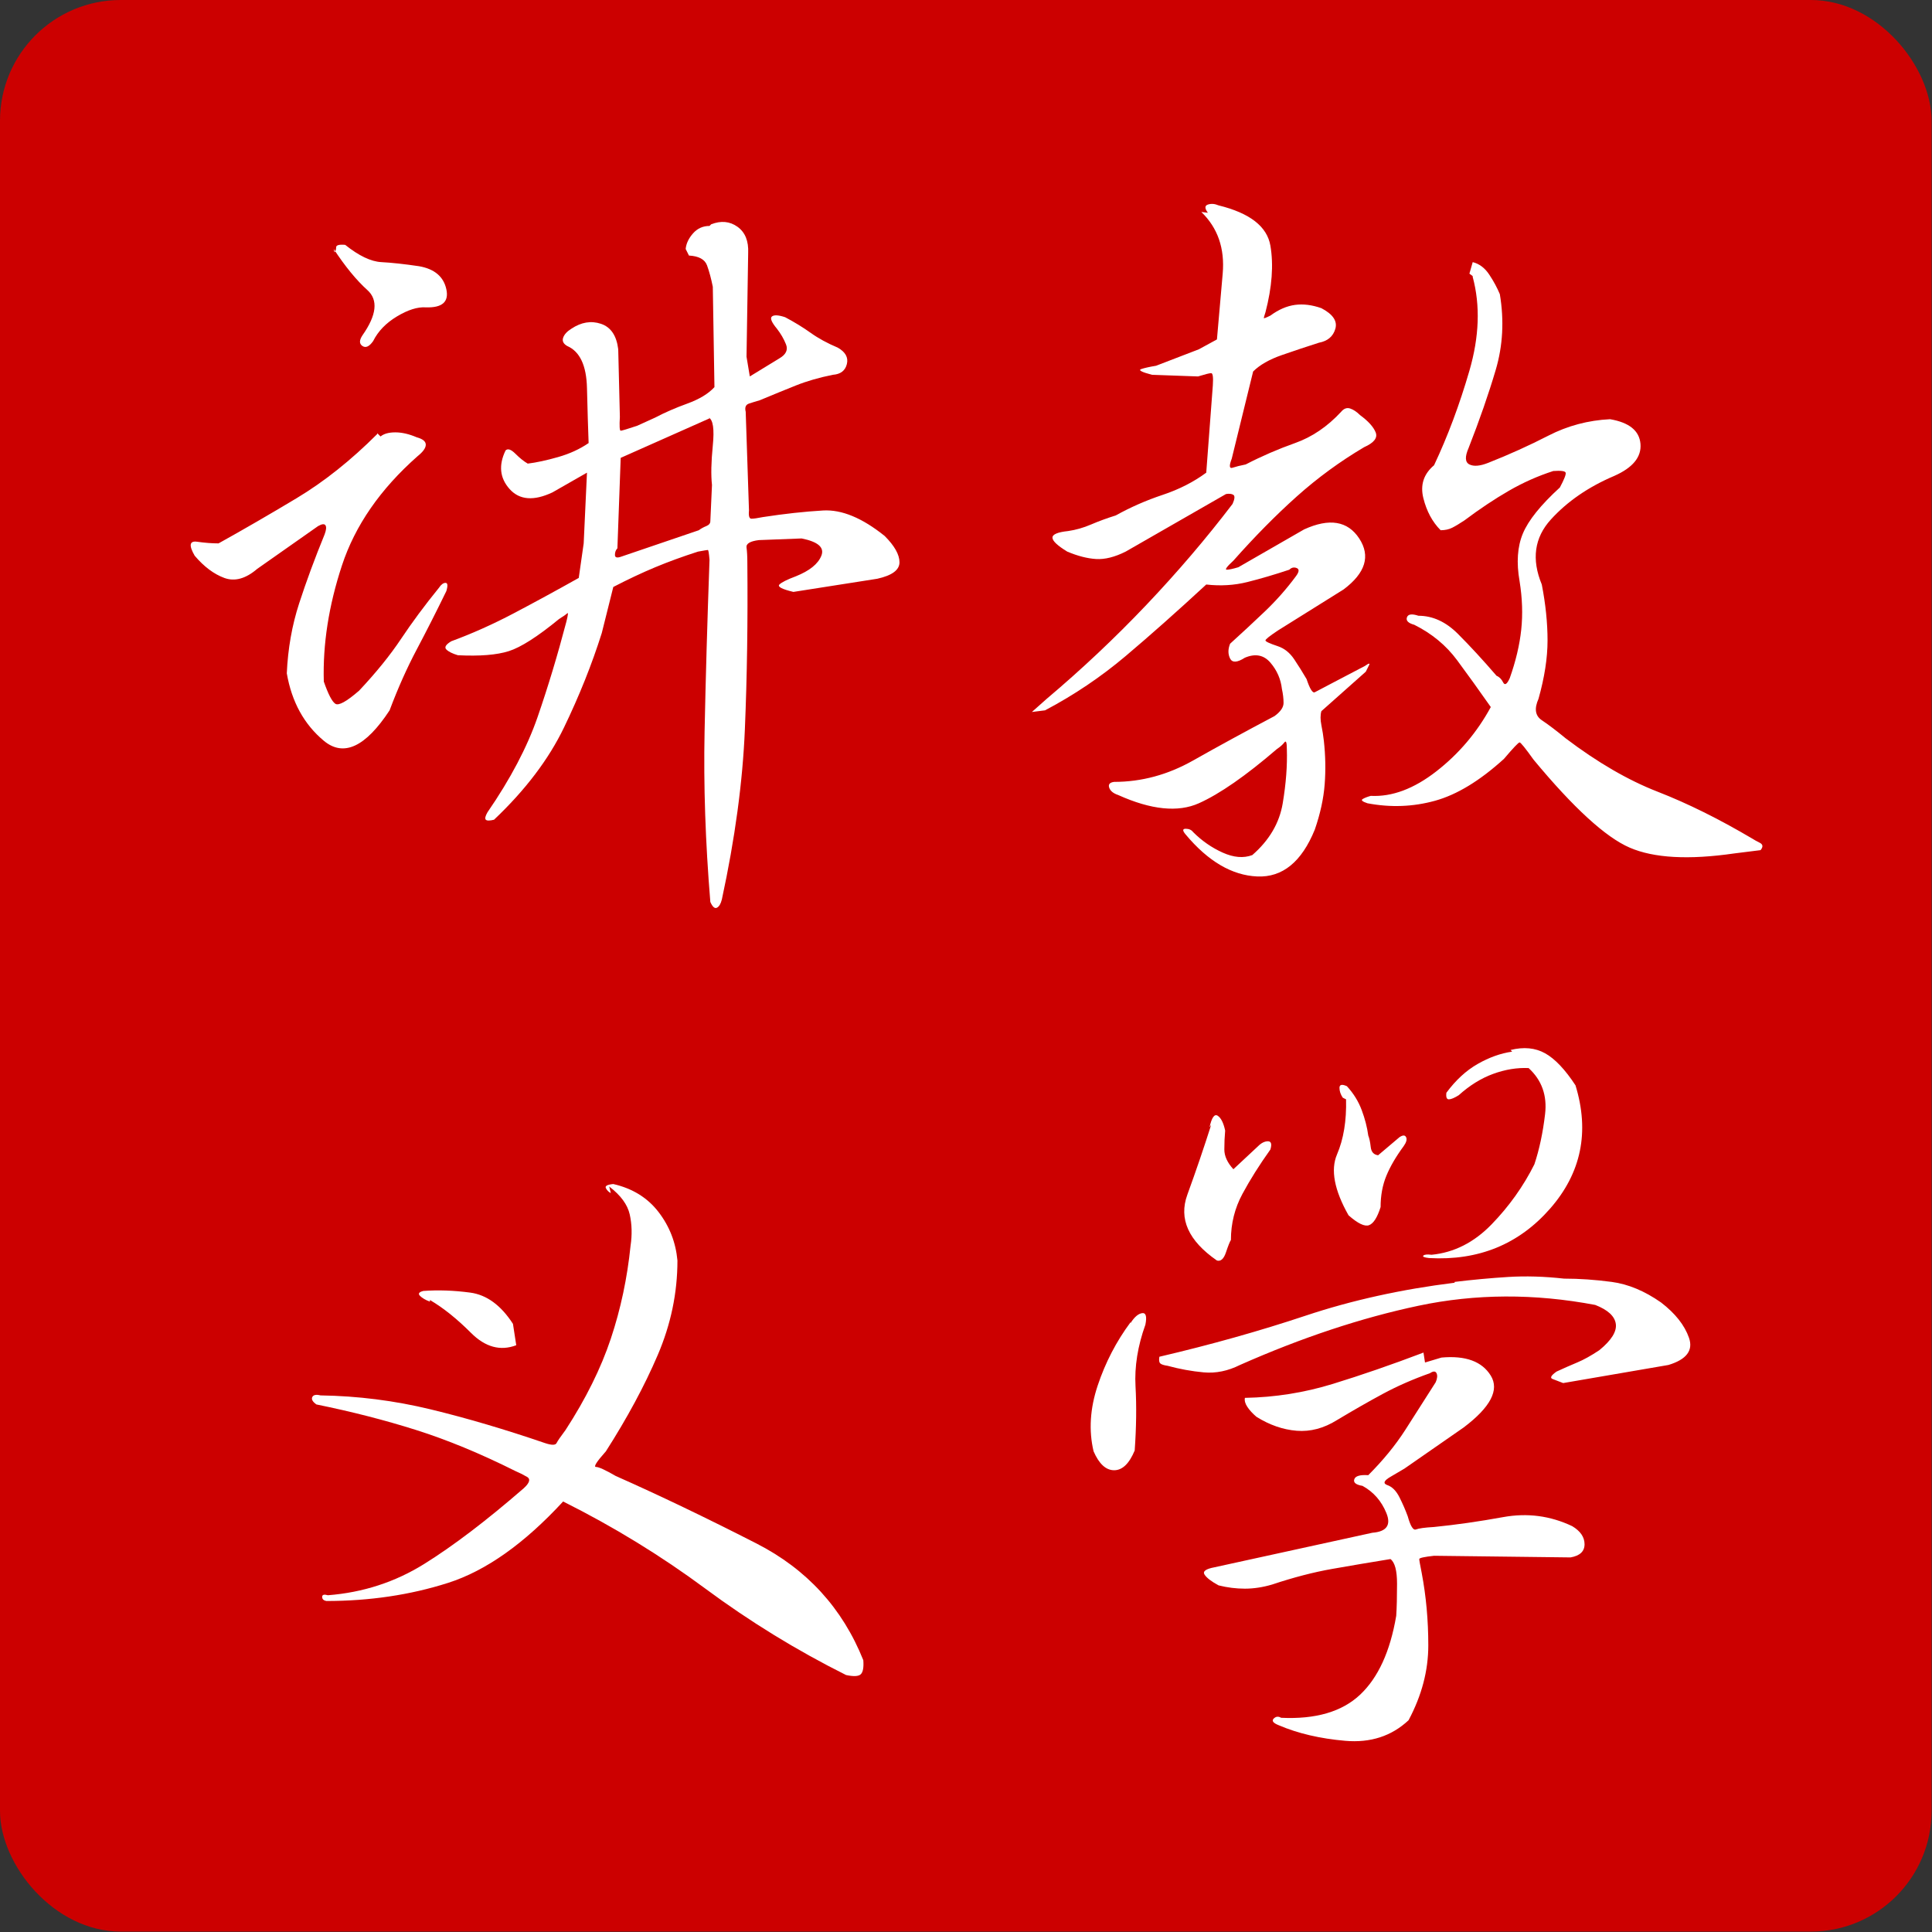 <svg version="1.1" xmlns="http://www.w3.org/2000/svg" width="222" height="222" viewBox="0 0 148 148"><rect x="0" y="0" width="148" height="148" fill="#333333" stroke="none"/><g transform="scale(0.578,0.578)"><rect fill="#CC0000" x="0" y="0" rx="16" ry="16" width="256" height="256" /><rect fill="#CC0000" x="9" y="9" rx="12" ry="12" width="238" height="238" /></g><g transform="translate(10,10) scale(0.063,0.063)"><g transform="translate(0,0)"><g transform="scale(1,-1) translate(0,-820)"><path stroke="none" fill="#FFFFFF" d="M706 706Q724 713 738 703Q752 693 751 671L749 545L753 521L789 543Q801 550 797 560Q793 570 786 579Q776 591 780 594Q784 597 796 593Q813 584 827 574Q841 564 860 556Q874 548 871 536Q868 524 854 523Q829 518 809 510Q789 502 765 492Q758 490 752 488Q746 486 748 478L752 358Q751 348 755 348Q759 348 769 350Q808 356 842 358Q876 360 917 327Q935 309 935 295Q935 281 908 275L806 259Q785 264 789 268Q793 272 809 278Q834 288 840 303Q846 318 816 324L764 322Q748 320 749 313Q750 306 750 294Q751 188 747 92Q743 -4 719 -115Q717 -123 713 -125Q709 -127 705 -118Q696 -9 698 89Q700 187 704 298Q703 310 702 310Q701 310 690 308Q662 299 638 289Q614 279 587 265L573 209Q555 152 527 94Q499 36 442 -18Q434 -20 432 -18Q430 -16 434 -9Q476 52 495 107Q514 162 530 223Q533 235 531 233Q529 231 521 226Q482 194 460 187Q438 180 398 182Q388 185 384 189Q380 193 390 199Q428 213 466 233Q504 253 545 276L551 318L555 404L513 380Q479 364 461 384Q443 404 456 431Q460 435 468 427Q476 419 483 415Q499 417 520 423Q541 429 557 440Q556 466 555 507Q554 548 531 558Q524 562 526 568Q528 574 536 579Q554 591 572 585Q590 579 593 554L595 472Q594 455 596 455Q598 455 616 461L638 471Q655 480 677 488Q699 496 710 508L708 630Q705 645 701 656Q697 667 679 668L675 676Q676 686 684 695Q692 704 704 704V704L706 706ZM248 672Q250 674 250 678Q250 682 261 681Q286 661 305 660Q324 659 351 655Q379 650 384 627Q389 604 359 605Q344 606 324 594Q304 582 295 564Q288 554 282 558Q276 562 282 571Q308 608 288 626Q268 644 247 676V676L248 672ZM704 470L596 422L592 312Q589 309 589 304Q589 299 597 302L691 334Q695 337 700 339Q705 341 705 345L707 389Q705 407 708 437Q711 467 703 471V471L704 470ZM304 448Q310 453 322 453Q334 453 348 447Q359 444 359 438Q359 432 349 424Q281 364 257 291Q233 218 235 150Q243 127 249 123Q255 119 278 139Q309 172 329 202Q349 232 375 264Q379 270 383 270Q387 270 384 260Q366 223 348 189Q330 155 315 115Q271 48 235 78Q199 108 190 160Q192 205 205 245Q218 285 236 329Q239 337 237 340Q235 343 228 339L154 287Q133 269 114 276Q95 283 78 303Q67 322 81 320Q95 318 107 318Q152 343 202 373Q252 403 300 451V451V451V452L304 448Z" /></g></g><g transform="translate(1024,0)"><g transform="scale(1,-1) translate(0,-820)"><path stroke="none" fill="#FFFFFF" d="M286 720Q280 728 286 730Q292 732 299 729Q356 715 362 680Q368 645 356 599Q354 593 354 592Q354 591 362 595Q377 606 392 608Q407 610 424 604Q445 593 441 579Q437 565 421 562Q399 555 376 547Q353 539 341 527L315 421Q310 408 316 410Q322 412 332 414Q361 429 392 440Q423 451 448 478Q453 484 459 482Q465 480 471 474Q486 463 490 453Q494 443 476 435Q432 409 394 375Q356 341 317 297Q305 286 309 286Q313 286 323 289L403 335Q449 356 470 324Q491 292 451 262L371 212Q356 202 356 200Q356 198 371 193Q383 189 391 177Q399 165 406 153Q412 135 416 137Q420 139 435 147L477 169Q484 174 482 170Q480 166 478 162L424 114Q422 107 424 97Q426 87 427 78Q430 51 428 25Q426 -1 416 -30Q392 -89 346 -87Q300 -85 259 -36Q253 -29 259 -29Q265 -29 268 -33Q284 -49 304 -58Q324 -67 340 -61Q371 -34 377 2Q383 38 382 68Q382 80 379 76Q376 72 370 68Q313 19 275 2Q237 -15 177 12Q168 15 166 21Q164 27 172 28Q222 28 268 54Q314 80 367 108Q378 116 378 124Q378 132 376 141Q374 159 362 173Q350 187 331 179Q317 170 313 178Q309 186 313 196Q334 215 355 235Q376 255 393 278Q399 286 394 288Q389 290 385 286Q358 277 334 271Q310 265 284 268Q231 219 186 181Q141 143 88 115L72 113L90 129Q154 183 211 243Q268 303 316 366Q320 375 317 377Q314 379 308 378L186 308Q166 298 150 299Q134 300 115 308Q97 319 97 325Q97 331 116 333Q130 335 144 341Q158 347 174 352Q201 367 231 377Q261 387 284 404L292 510Q293 525 290 525Q287 525 274 521L218 523Q199 528 205 530Q211 532 223 534L275 554L297 566Q300 600 304 646Q308 692 278 721V721L286 720ZM604 646L608 660Q620 657 628 645Q636 633 641 621Q649 573 636 529Q623 485 603 434Q596 418 604 414Q612 410 627 416Q665 431 700 449Q735 467 775 469Q810 463 812 439Q814 415 780 400Q733 380 703 347Q673 314 692 268Q699 232 699 200Q699 168 688 129Q680 111 692 103Q704 95 721 81Q779 37 833 16Q887 -5 948 -41Q951 -43 957 -46Q963 -49 958 -55L926 -59Q843 -71 799 -52Q755 -33 682 55Q667 76 665 76Q663 76 646 56Q602 16 562 5Q522 -6 480 2Q471 5 474 7Q477 9 484 11Q523 9 564 41Q605 73 630 119Q609 149 589 176Q569 203 537 219Q526 222 528 228Q530 234 542 230Q568 230 590 208Q612 186 637 157Q642 155 645 149Q648 143 653 154Q664 185 667 213Q670 241 665 272Q659 306 669 330Q679 354 714 386Q722 401 721 404Q720 407 706 406Q678 397 652 382Q626 367 598 346Q589 340 583 337Q577 334 569 334Q554 349 548 373Q542 397 561 413Q586 466 604 528Q622 590 608 642V642V642V643L604 646Z" /></g></g><g transform="translate(0,1024)"><g transform="scale(1,-1) translate(0,-820)"><path stroke="none" fill="#FFFFFF" d="M584 552Q580 554 578 558Q576 562 587 563Q622 555 642 529Q662 503 665 470Q665 411 641 355Q617 299 578 238Q561 219 566 219Q571 219 590 208Q669 173 761 126Q853 79 891 -16Q892 -29 888 -33Q884 -37 870 -34Q780 11 699 71Q618 131 526 177Q455 100 386 78Q317 56 238 56Q233 57 233 61Q233 65 240 63Q304 68 357 101Q410 134 478 193Q489 203 482 207Q475 211 468 214Q404 246 347 264Q290 282 226 295Q219 300 221 304Q223 308 231 306Q299 305 365 289Q431 273 504 248Q516 244 518 248Q520 252 529 264Q566 321 584 375Q602 429 608 488Q611 508 607 526Q603 544 582 560V560L584 552ZM364 420Q356 423 352 427Q348 431 356 433Q383 435 413 431Q443 427 465 393L469 367Q440 356 414 382Q388 408 364 422V422V422V423V420Z" /></g></g><g transform="translate(1024,1024)"><g transform="scale(1,-1) translate(0,-820)"><path stroke="none" fill="#FFFFFF" d="M654 726Q678 732 696 722Q714 712 733 683Q759 598 702 533Q645 468 555 473Q546 474 548 476Q550 478 558 477Q599 481 631 514Q663 547 683 587Q692 614 696 648Q700 682 676 704Q655 705 633 697Q611 689 591 671Q583 666 579 666Q575 666 576 674Q593 697 614 709Q635 721 656 724V724L654 726ZM450 668Q446 674 446 680Q446 686 455 682Q467 669 473 653Q479 637 481 622Q483 617 484 608Q485 599 493 598L519 620Q525 624 527 620Q529 616 524 609Q510 590 503 573Q496 556 496 535Q490 516 482 513Q474 510 457 525Q431 571 443 599Q455 627 454 666V666L450 668ZM288 632Q292 650 298 646Q304 642 307 628Q306 617 306 605Q306 593 317 581L347 609Q353 615 359 615Q365 615 362 605Q342 577 328 551Q314 525 314 495Q312 492 308 480Q304 468 297 470Q245 506 261 550Q277 594 290 635V635L288 632ZM586 444Q619 448 651 450Q683 452 719 448Q747 448 777 444Q807 440 837 419Q863 399 871 376Q879 353 846 343L718 321Q710 324 705 326Q700 328 710 335Q723 341 735 346Q747 351 762 361Q784 379 782 393Q780 407 757 416Q646 437 542 415Q438 393 325 343Q303 332 281 334Q259 336 237 342Q230 343 228 345Q226 347 227 353Q321 375 405 403Q489 431 586 443V443V444ZM192 394Q199 405 206 406Q213 407 210 392Q196 353 198 317Q200 281 197 239Q187 215 172 215Q157 215 147 238Q138 276 152 318Q166 360 192 395V395V394ZM550 346L570 352Q614 356 630 330Q646 304 597 267L525 217Q520 214 508 207Q496 200 504 197Q513 194 519 182Q525 170 529 159Q534 141 539 143Q544 145 561 146Q601 150 645 158Q689 166 729 147Q744 138 744 125Q744 112 727 109L561 111Q543 109 543 107Q543 105 546 90Q554 48 554 2Q554 -44 530 -89Q499 -118 453 -114Q407 -110 372 -95Q362 -91 366 -87Q370 -83 375 -86Q438 -89 471 -58Q504 -27 515 38Q516 53 516 77Q516 101 508 107Q471 101 437 95Q403 89 364 76Q347 71 331 71Q315 71 299 75Q286 82 282 88Q278 94 294 97L486 139Q512 141 503 163Q494 185 474 196Q462 198 464 204Q466 210 481 209Q508 236 526 264Q544 292 563 322Q566 329 564 333Q562 337 556 333Q525 322 499 308Q473 294 443 276Q419 261 394 263Q369 265 345 280Q338 286 334 292Q330 298 331 303Q386 304 438 320Q490 336 548 358V358V358V359L550 346Z" /></g></g></g></svg>